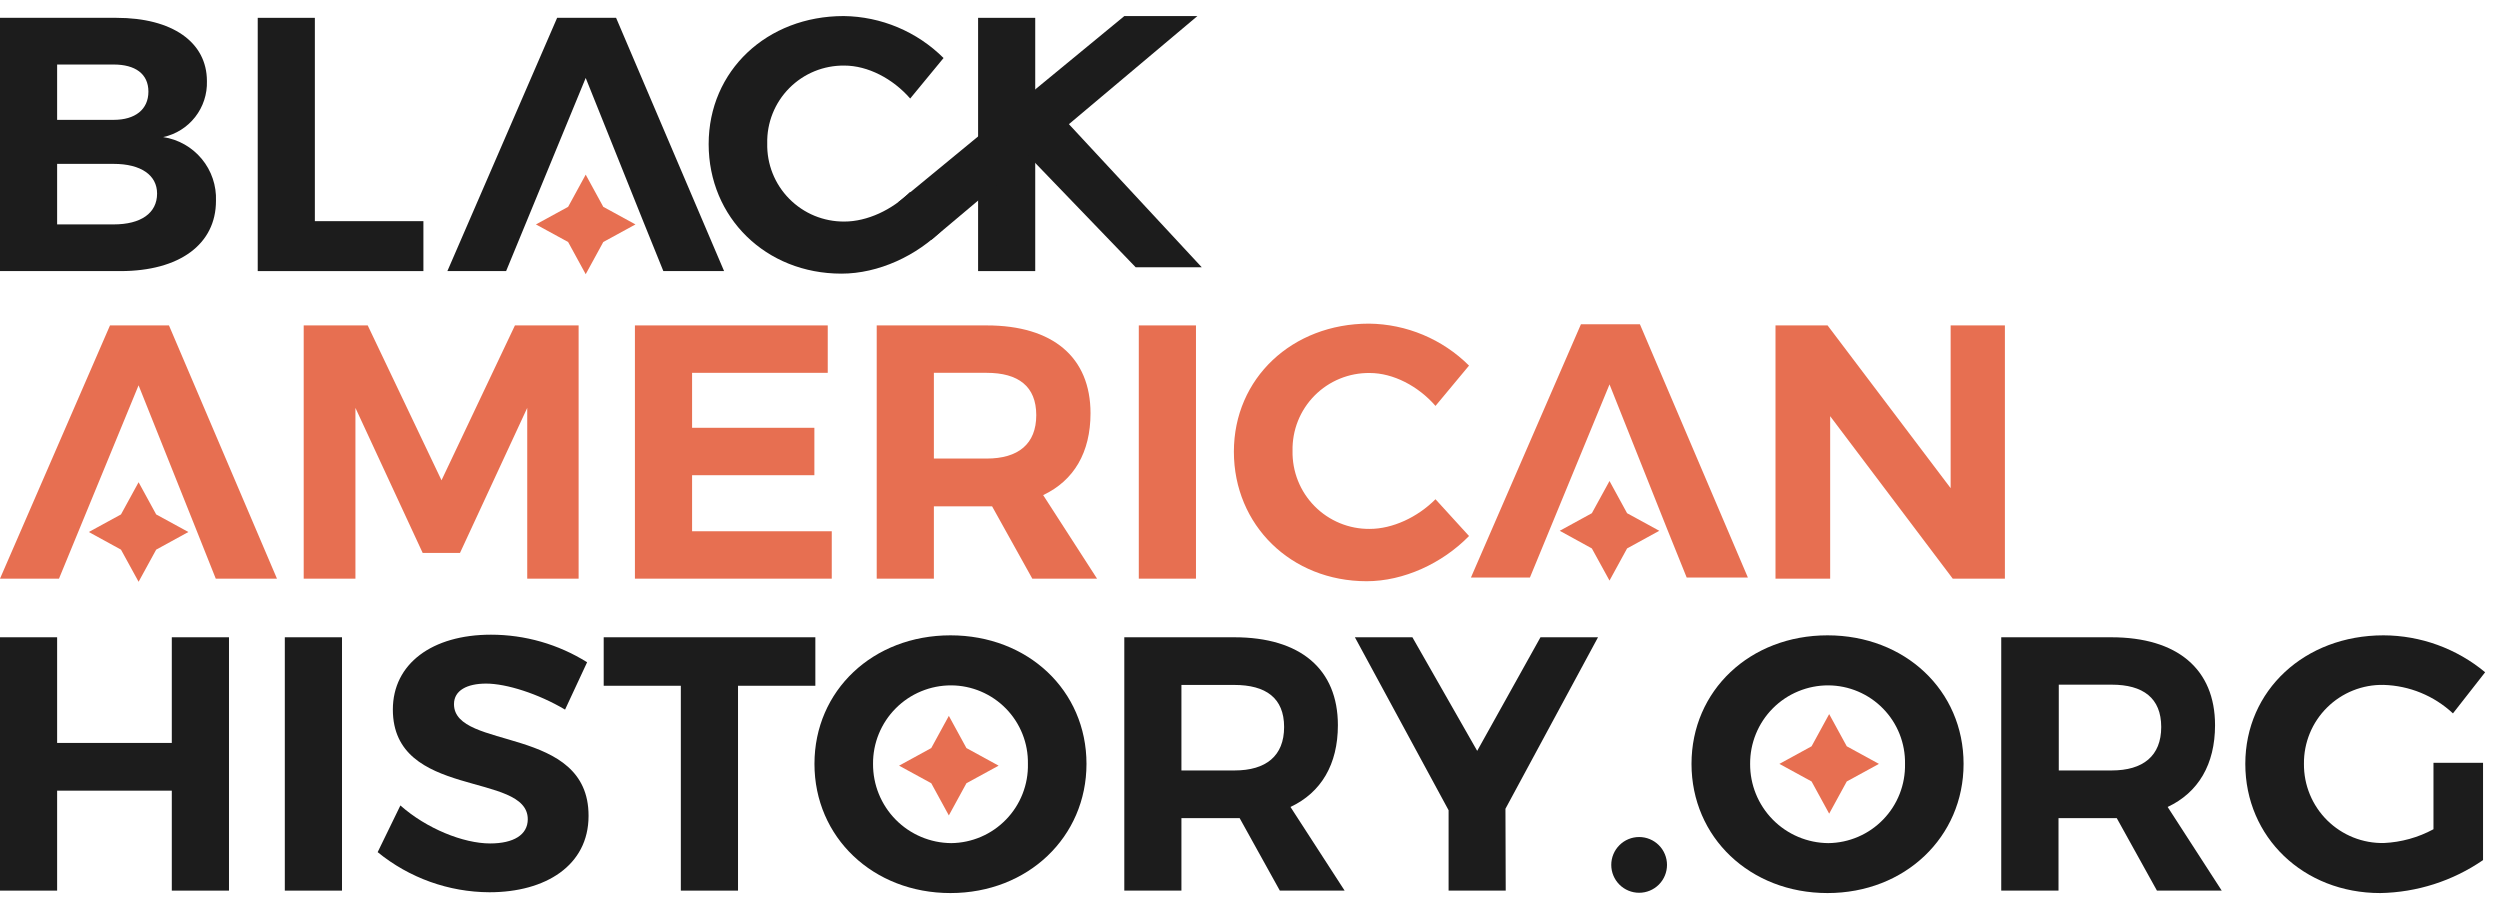 <svg width="121" height="44" viewBox="0 0 121 44" fill="none" xmlns="http://www.w3.org/2000/svg">
<path d="M8.315 43.106V38.268H2.765V43.106H0V30.844H2.765V35.958H8.315V30.844H11.083V43.106H8.315Z" fill="#1C1C1C"/>
<path d="M13.785 43.106V30.844H16.553V43.106H13.785Z" fill="#1C1C1C"/>
<path d="M28.416 32.053L27.349 34.345C26.052 33.576 24.511 33.086 23.531 33.086C22.602 33.086 21.973 33.417 21.973 34.081C21.973 36.339 28.503 35.077 28.486 39.492C28.486 41.891 26.403 43.185 23.69 43.185C21.717 43.178 19.807 42.492 18.279 41.244L19.379 38.984C20.641 40.104 22.428 40.823 23.722 40.823C24.862 40.823 25.544 40.403 25.544 39.651C25.544 37.337 19.014 38.685 19.014 34.343C19.014 32.12 20.922 30.719 23.76 30.719C25.406 30.718 27.02 31.18 28.416 32.053Z" fill="#1C1C1C"/>
<path d="M35.72 33.191V43.106H32.952V33.191H29.219V30.844H39.463V33.191H35.72Z" fill="#1C1C1C"/>
<path d="M52.586 36.972C52.586 40.509 49.751 43.224 46.003 43.224C42.255 43.224 39.42 40.526 39.42 36.972C39.42 33.418 42.255 30.75 46.003 30.75C49.751 30.75 52.586 33.416 52.586 36.972ZM42.255 36.972C42.249 37.982 42.644 38.953 43.353 39.672C44.062 40.391 45.028 40.799 46.038 40.807C46.534 40.802 47.025 40.698 47.48 40.502C47.937 40.306 48.349 40.021 48.694 39.664C49.04 39.308 49.311 38.886 49.492 38.424C49.674 37.962 49.762 37.468 49.751 36.972C49.76 36.478 49.671 35.987 49.488 35.527C49.306 35.068 49.034 34.649 48.689 34.296C48.343 33.942 47.931 33.661 47.476 33.468C47.021 33.275 46.532 33.174 46.038 33.172C45.539 33.17 45.045 33.268 44.584 33.459C44.124 33.649 43.705 33.929 43.354 34.283C43.002 34.636 42.724 35.056 42.535 35.517C42.346 35.979 42.251 36.473 42.255 36.972Z" fill="#1C1C1C"/>
<path d="M60 39.599H57.181V43.106H54.416V30.844H59.739C62.942 30.844 64.754 32.387 64.754 35.1C64.754 36.991 63.948 38.358 62.459 39.057L65.08 43.106H61.944L60 39.599ZM59.752 37.29C61.275 37.29 62.151 36.588 62.151 35.187C62.151 33.785 61.27 33.151 59.739 33.151H57.181V37.29H59.752Z" fill="#1C1C1C"/>
<path d="M72.877 43.106H70.112V39.216L65.577 30.844H68.36L71.496 36.342L74.559 30.844H77.344L72.864 39.144L72.877 43.106Z" fill="#1C1C1C"/>
<path d="M80.683 41.861C80.683 42.218 80.541 42.562 80.288 42.815C80.035 43.068 79.692 43.21 79.334 43.21C78.976 43.21 78.633 43.068 78.38 42.815C78.127 42.562 77.985 42.218 77.985 41.861C77.985 41.503 78.127 41.16 78.38 40.907C78.633 40.654 78.976 40.512 79.334 40.512C79.692 40.512 80.035 40.654 80.288 40.907C80.541 41.16 80.683 41.503 80.683 41.861Z" fill="#1C1C1C"/>
<path d="M95.037 36.972C95.037 40.509 92.203 43.224 88.452 43.224C84.701 43.224 81.869 40.526 81.869 36.972C81.869 33.418 84.706 30.75 88.452 30.75C92.198 30.75 95.037 33.416 95.037 36.972ZM84.706 36.972C84.7 37.982 85.095 38.953 85.805 39.672C86.514 40.391 87.48 40.799 88.489 40.807C88.986 40.802 89.476 40.698 89.932 40.502C90.388 40.306 90.801 40.021 91.146 39.664C91.492 39.308 91.763 38.886 91.944 38.424C92.125 37.962 92.213 37.468 92.203 36.972C92.212 36.478 92.122 35.987 91.94 35.527C91.758 35.068 91.486 34.649 91.14 34.296C90.795 33.942 90.383 33.661 89.928 33.468C89.472 33.275 88.984 33.174 88.489 33.172C87.991 33.17 87.497 33.268 87.036 33.459C86.575 33.649 86.157 33.929 85.805 34.283C85.454 34.636 85.175 35.056 84.987 35.517C84.798 35.979 84.703 36.473 84.706 36.972Z" fill="#1C1C1C"/>
<path d="M102.452 39.599H99.632V43.106H96.86V30.844H102.183C105.387 30.844 107.208 32.387 107.208 35.1C107.208 36.991 106.402 38.358 104.914 39.057L107.532 43.106H104.396L102.452 39.599ZM102.203 37.29C103.727 37.29 104.603 36.588 104.603 35.187C104.603 33.785 103.727 33.138 102.203 33.138H99.645V37.29H102.203Z" fill="#1C1C1C"/>
<path d="M120.179 36.92V41.629C118.713 42.638 116.981 43.193 115.202 43.224C111.491 43.224 108.673 40.526 108.673 36.972C108.673 33.418 111.543 30.75 115.361 30.75C117.159 30.756 118.899 31.388 120.281 32.537L118.723 34.528C117.809 33.674 116.614 33.184 115.363 33.149C114.858 33.139 114.355 33.231 113.886 33.419C113.416 33.607 112.989 33.888 112.63 34.244C112.271 34.6 111.986 35.024 111.794 35.492C111.602 35.96 111.506 36.461 111.511 36.967C111.506 37.475 111.602 37.979 111.796 38.449C111.989 38.919 112.274 39.345 112.635 39.703C112.996 40.06 113.425 40.342 113.896 40.531C114.368 40.72 114.873 40.812 115.381 40.802C116.22 40.763 117.041 40.535 117.78 40.135V36.92H120.179Z" fill="#1C1C1C"/>
<path d="M45.924 34.648L46.775 36.206L48.333 37.058L46.775 37.909L45.924 39.467L45.073 37.909L43.515 37.058L45.073 36.206L45.924 34.648Z" fill="#E76F51"/>
<path d="M88.532 34.562L89.383 36.12L90.941 36.972L89.383 37.823L88.532 39.381L87.681 37.823L86.123 36.972L87.681 36.12L88.532 34.562Z" fill="#E76F51"/>
<path d="M25.518 28.007V19.742L22.263 26.763H20.458L17.203 19.742V28.007H14.699V15.75H17.798L21.369 23.246L24.923 15.75H28.005V28.007H25.518Z" fill="#E76F51"/>
<path d="M33.497 18.045V20.705H39.416V23H33.497V25.713H40.257V28.007H30.73V15.75H40.063V18.045H33.497Z" fill="#E76F51"/>
<path d="M48.017 24.506H45.2V28.007H42.433V15.75H47.756C50.962 15.75 52.781 17.291 52.781 20.003C52.781 21.897 51.977 23.261 50.489 23.963L53.097 28.007H49.964L48.017 24.506ZM47.756 22.194C49.279 22.194 50.155 21.494 50.155 20.093C50.155 18.692 49.279 18.045 47.756 18.045H45.2V22.194H47.756Z" fill="#E76F51"/>
<path d="M55.118 28.007V15.75H57.885V28.007H55.118Z" fill="#E76F51"/>
<path d="M71.101 17.695L69.478 19.646C68.64 18.683 67.43 18.053 66.293 18.053C65.798 18.047 65.307 18.14 64.849 18.328C64.391 18.515 63.975 18.793 63.627 19.144C63.279 19.495 63.005 19.913 62.821 20.373C62.638 20.832 62.549 21.324 62.559 21.819C62.549 22.314 62.638 22.807 62.821 23.267C63.004 23.728 63.278 24.146 63.626 24.499C63.974 24.852 64.39 25.131 64.848 25.32C65.306 25.509 65.797 25.604 66.293 25.599C67.395 25.599 68.605 25.04 69.478 24.163L71.101 25.943C69.804 27.272 67.93 28.131 66.146 28.131C62.485 28.131 59.72 25.415 59.72 21.861C59.72 18.307 62.544 15.664 66.258 15.664C68.075 15.684 69.813 16.412 71.101 17.695Z" fill="#E76F51"/>
<path d="M94.513 28.007L88.58 20.143V28.007H85.934V15.75H88.455L94.411 23.627V15.75H97.037V28.007H94.513Z" fill="#E76F51"/>
<path d="M77.901 18.605L74.048 27.953H71.193L76.517 15.695H79.372L84.598 27.953H81.636L80.676 25.571L77.901 18.605Z" fill="#E76F51"/>
<path d="M77.9 23.281L78.751 24.839L80.309 25.69L78.751 26.544L77.9 28.1L77.046 26.544L75.491 25.69L77.046 24.839L77.9 23.281Z" fill="#E76F51"/>
<path d="M6.707 18.649L2.855 28.007H0L5.324 15.75H8.178L13.405 28.007H10.443L9.492 25.618L6.707 18.649Z" fill="#E76F51"/>
<path d="M6.708 23.34L7.559 24.898L9.117 25.749L7.559 26.603L6.708 28.158L5.856 26.603L4.298 25.749L5.856 24.898L6.708 23.34Z" fill="#E76F51"/>
<path d="M5.637 0.863C8.335 0.863 10.015 2.036 10.015 3.927C10.034 4.555 9.833 5.17 9.446 5.664C9.059 6.159 8.511 6.502 7.897 6.635C8.628 6.745 9.293 7.121 9.765 7.691C10.237 8.261 10.482 8.984 10.453 9.723C10.453 11.824 8.684 13.121 5.831 13.121H0V0.863H5.637ZM2.765 5.801H5.503C6.536 5.801 7.183 5.303 7.183 4.435C7.183 3.566 6.536 3.123 5.503 3.123H2.765V5.801ZM2.765 10.861H5.503C6.817 10.861 7.603 10.318 7.603 9.368C7.603 8.474 6.817 7.932 5.503 7.932H2.765V10.861Z" fill="#1C1C1C"/>
<path d="M20.493 10.704V13.121H12.474V0.863H15.239V10.704H20.493Z" fill="#1C1C1C"/>
<path d="M28.348 3.773L24.496 13.121H21.653L26.965 0.863H29.819L35.046 13.121H32.106L31.143 10.739L28.348 3.773Z" fill="#1C1C1C"/>
<path d="M45.668 2.808L44.053 4.769C43.214 3.806 42.004 3.174 40.867 3.174C40.372 3.168 39.881 3.261 39.423 3.448C38.965 3.636 38.55 3.913 38.201 4.265C37.853 4.616 37.579 5.034 37.395 5.494C37.212 5.953 37.123 6.445 37.134 6.94C37.123 7.435 37.211 7.928 37.394 8.389C37.577 8.849 37.851 9.269 38.199 9.621C38.548 9.974 38.963 10.254 39.421 10.443C39.88 10.632 40.371 10.727 40.867 10.723C41.969 10.723 43.176 10.163 44.053 9.287L45.68 11.054C44.386 12.385 42.512 13.244 40.725 13.244C37.066 13.244 34.299 10.531 34.299 6.975C34.299 3.418 37.124 0.777 40.834 0.777C42.648 0.799 44.382 1.528 45.668 2.808Z" fill="#1C1C1C"/>
<path d="M50.105 0.863H47.34V13.121H50.105V10.092" fill="#1C1C1C"/>
<path d="M43.477 9.784L54.418 0.777H57.955L45.08 11.609" fill="#1C1C1C"/>
<path d="M55.745 12.935H58.164L51.131 5.359L49.162 6.907L54.966 12.935H55.745Z" fill="#1C1C1C"/>
<path d="M28.348 8.453L29.199 10.011L30.757 10.862L29.199 11.713L28.348 13.271L27.497 11.713L25.939 10.862L27.497 10.011L28.348 8.453Z" fill="#E76F51"/>
</svg>
